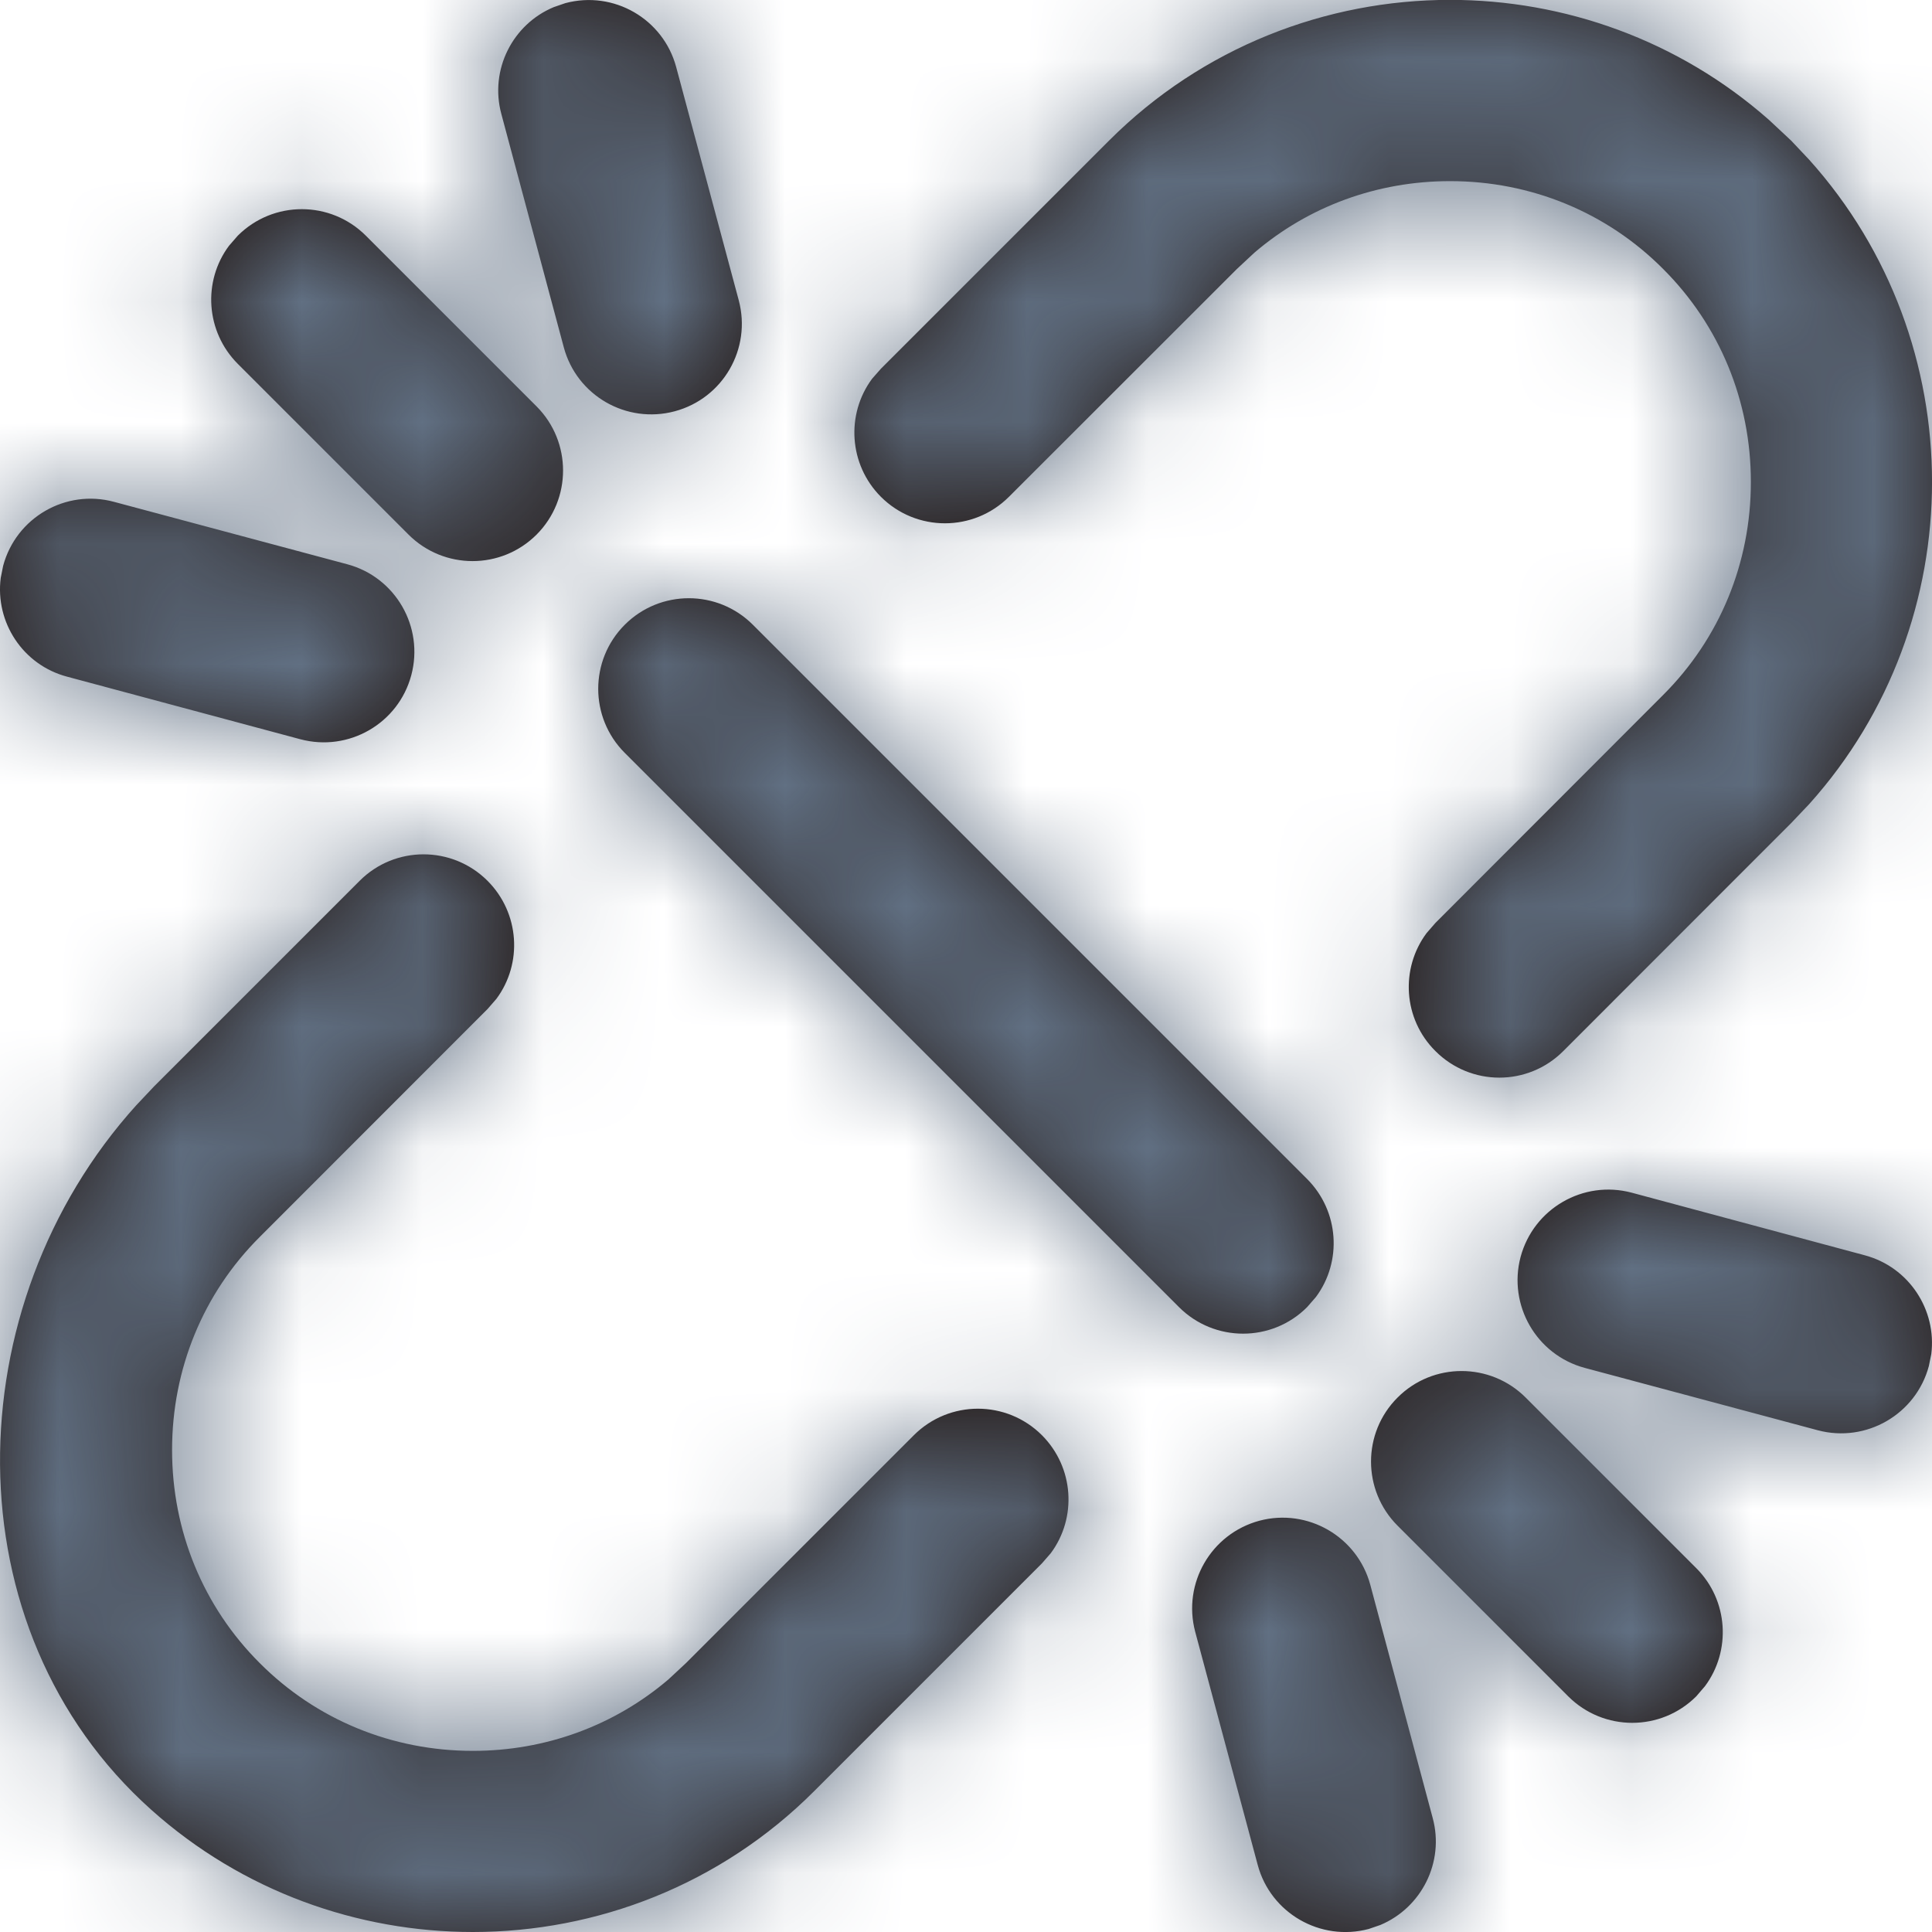 <?xml version="1.0" encoding="UTF-8"?>
<svg width="16px" height="16px" viewBox="0 0 16 16" version="1.1" xmlns="http://www.w3.org/2000/svg" xmlns:xlink="http://www.w3.org/1999/xlink">
    <title>icon/Add </title>
    <defs>
        <path d="M4.038,7.295 C4.304,7.562 4.329,7.979 4.111,8.272 L4.038,8.356 L2.151,10.244 C1.682,10.711 1.425,11.338 1.425,12.008 C1.425,12.678 1.682,13.305 2.151,13.773 C2.619,14.242 3.246,14.5 3.916,14.5 C4.519,14.5 5.087,14.291 5.536,13.908 L5.681,13.773 L7.568,11.886 C7.861,11.593 8.336,11.593 8.629,11.886 C8.895,12.153 8.92,12.57 8.702,12.863 L8.629,12.947 L6.742,14.834 C5.965,15.611 4.94,16 3.916,16 C2.962,16 2.008,15.663 1.254,14.989 C-0.423,13.491 -0.37,10.812 1.128,9.154 L1.277,8.996 L2.978,7.295 C3.27,7.002 3.745,7.002 4.038,7.295 Z M11.348,13.124 L11.865,15.056 C11.964,15.422 11.772,15.799 11.431,15.942 L11.335,15.975 C10.935,16.081 10.523,15.844 10.416,15.445 L9.898,13.513 C9.792,13.113 10.029,12.702 10.43,12.594 C10.829,12.488 11.24,12.725 11.348,13.124 Z M12.635,11.574 L14.048,12.987 C14.314,13.253 14.338,13.671 14.12,13.964 L14.048,14.048 C13.755,14.341 13.28,14.341 12.987,14.048 L11.574,12.635 C11.281,12.342 11.281,11.866 11.574,11.574 C11.866,11.281 12.342,11.281 12.635,11.574 Z M13.512,9.877 L15.444,10.396 C15.81,10.494 16.04,10.848 15.994,11.214 L15.974,11.313 C15.867,11.713 15.455,11.951 15.055,11.845 L13.123,11.328 C12.724,11.22 12.487,10.809 12.593,10.409 C12.701,10.008 13.112,9.771 13.512,9.877 Z M6.235,5.174 L10.825,9.764 C11.091,10.031 11.116,10.448 10.898,10.741 L10.825,10.825 C10.533,11.118 10.057,11.118 9.764,10.825 L5.174,6.235 C4.881,5.942 4.881,5.467 5.174,5.174 C5.467,4.881 5.942,4.881 6.235,5.174 Z M12.009,-0.001 C12.954,-0.001 13.9,0.331 14.65,0.993 L14.834,1.165 L14.984,1.324 C16.339,2.834 16.339,5.148 14.984,6.658 L14.834,6.816 L12.947,8.704 C12.654,8.998 12.18,8.998 11.887,8.704 C11.62,8.438 11.596,8.021 11.814,7.728 L11.887,7.644 L13.773,5.756 C14.242,5.288 14.5,4.662 14.5,3.991 C14.5,3.321 14.242,2.695 13.773,2.227 C13.306,1.758 12.679,1.5 12.009,1.5 C11.406,1.5 10.838,1.708 10.389,2.092 L10.244,2.227 L8.356,4.114 C8.063,4.407 7.588,4.407 7.295,4.114 C7.029,3.847 7.005,3.43 7.222,3.137 L7.295,3.054 L9.184,1.165 C9.96,0.389 10.984,-0.001 12.009,-0.001 Z M0.944,4.156 L2.876,4.673 C3.276,4.78 3.513,5.192 3.406,5.592 C3.299,5.992 2.888,6.229 2.487,6.122 L0.556,5.604 C0.189,5.507 -0.041,5.153 0.006,4.786 L0.026,4.686 C0.133,4.286 0.545,4.048 0.944,4.156 Z M3.03,1.952 L4.444,3.366 C4.736,3.659 4.736,4.134 4.444,4.427 C4.151,4.72 3.676,4.72 3.383,4.427 L1.969,3.013 C1.703,2.746 1.678,2.329 1.896,2.036 L1.969,1.952 C2.262,1.659 2.737,1.659 3.03,1.952 Z M5.6,0.556 L6.118,2.487 C6.225,2.888 5.988,3.299 5.588,3.406 C5.187,3.513 4.776,3.276 4.669,2.876 L4.152,0.944 C4.053,0.578 4.245,0.201 4.586,0.059 L4.682,0.026 C5.082,-0.081 5.493,0.156 5.6,0.556 Z" id="path-1"></path>
    </defs>
    <g id="page-1" stroke="none" stroke-width="1" fill="none" fill-rule="evenodd">
        <g id="Account" transform="translate(-1248, -287)">
            <g id="btn-1" transform="translate(1228, 268)">
                <g id="icon/Add-" transform="translate(20, 19)">
                    <mask id="mask-2" fill="white">
                        <use xlink:href="#path-1"></use>
                    </mask>
                    <use id="mask" fill="#231916" xlink:href="#path-1"></use>
                    <g id="group" mask="url(#mask-2)">
                        <g transform="translate(0, 0)" id="Colors/Background">
                            <rect id="Color" fill="#617083" x="0" y="0" width="16" height="16"></rect>
                        </g>
                    </g>
                </g>
            </g>
        </g>
    </g>
</svg>
